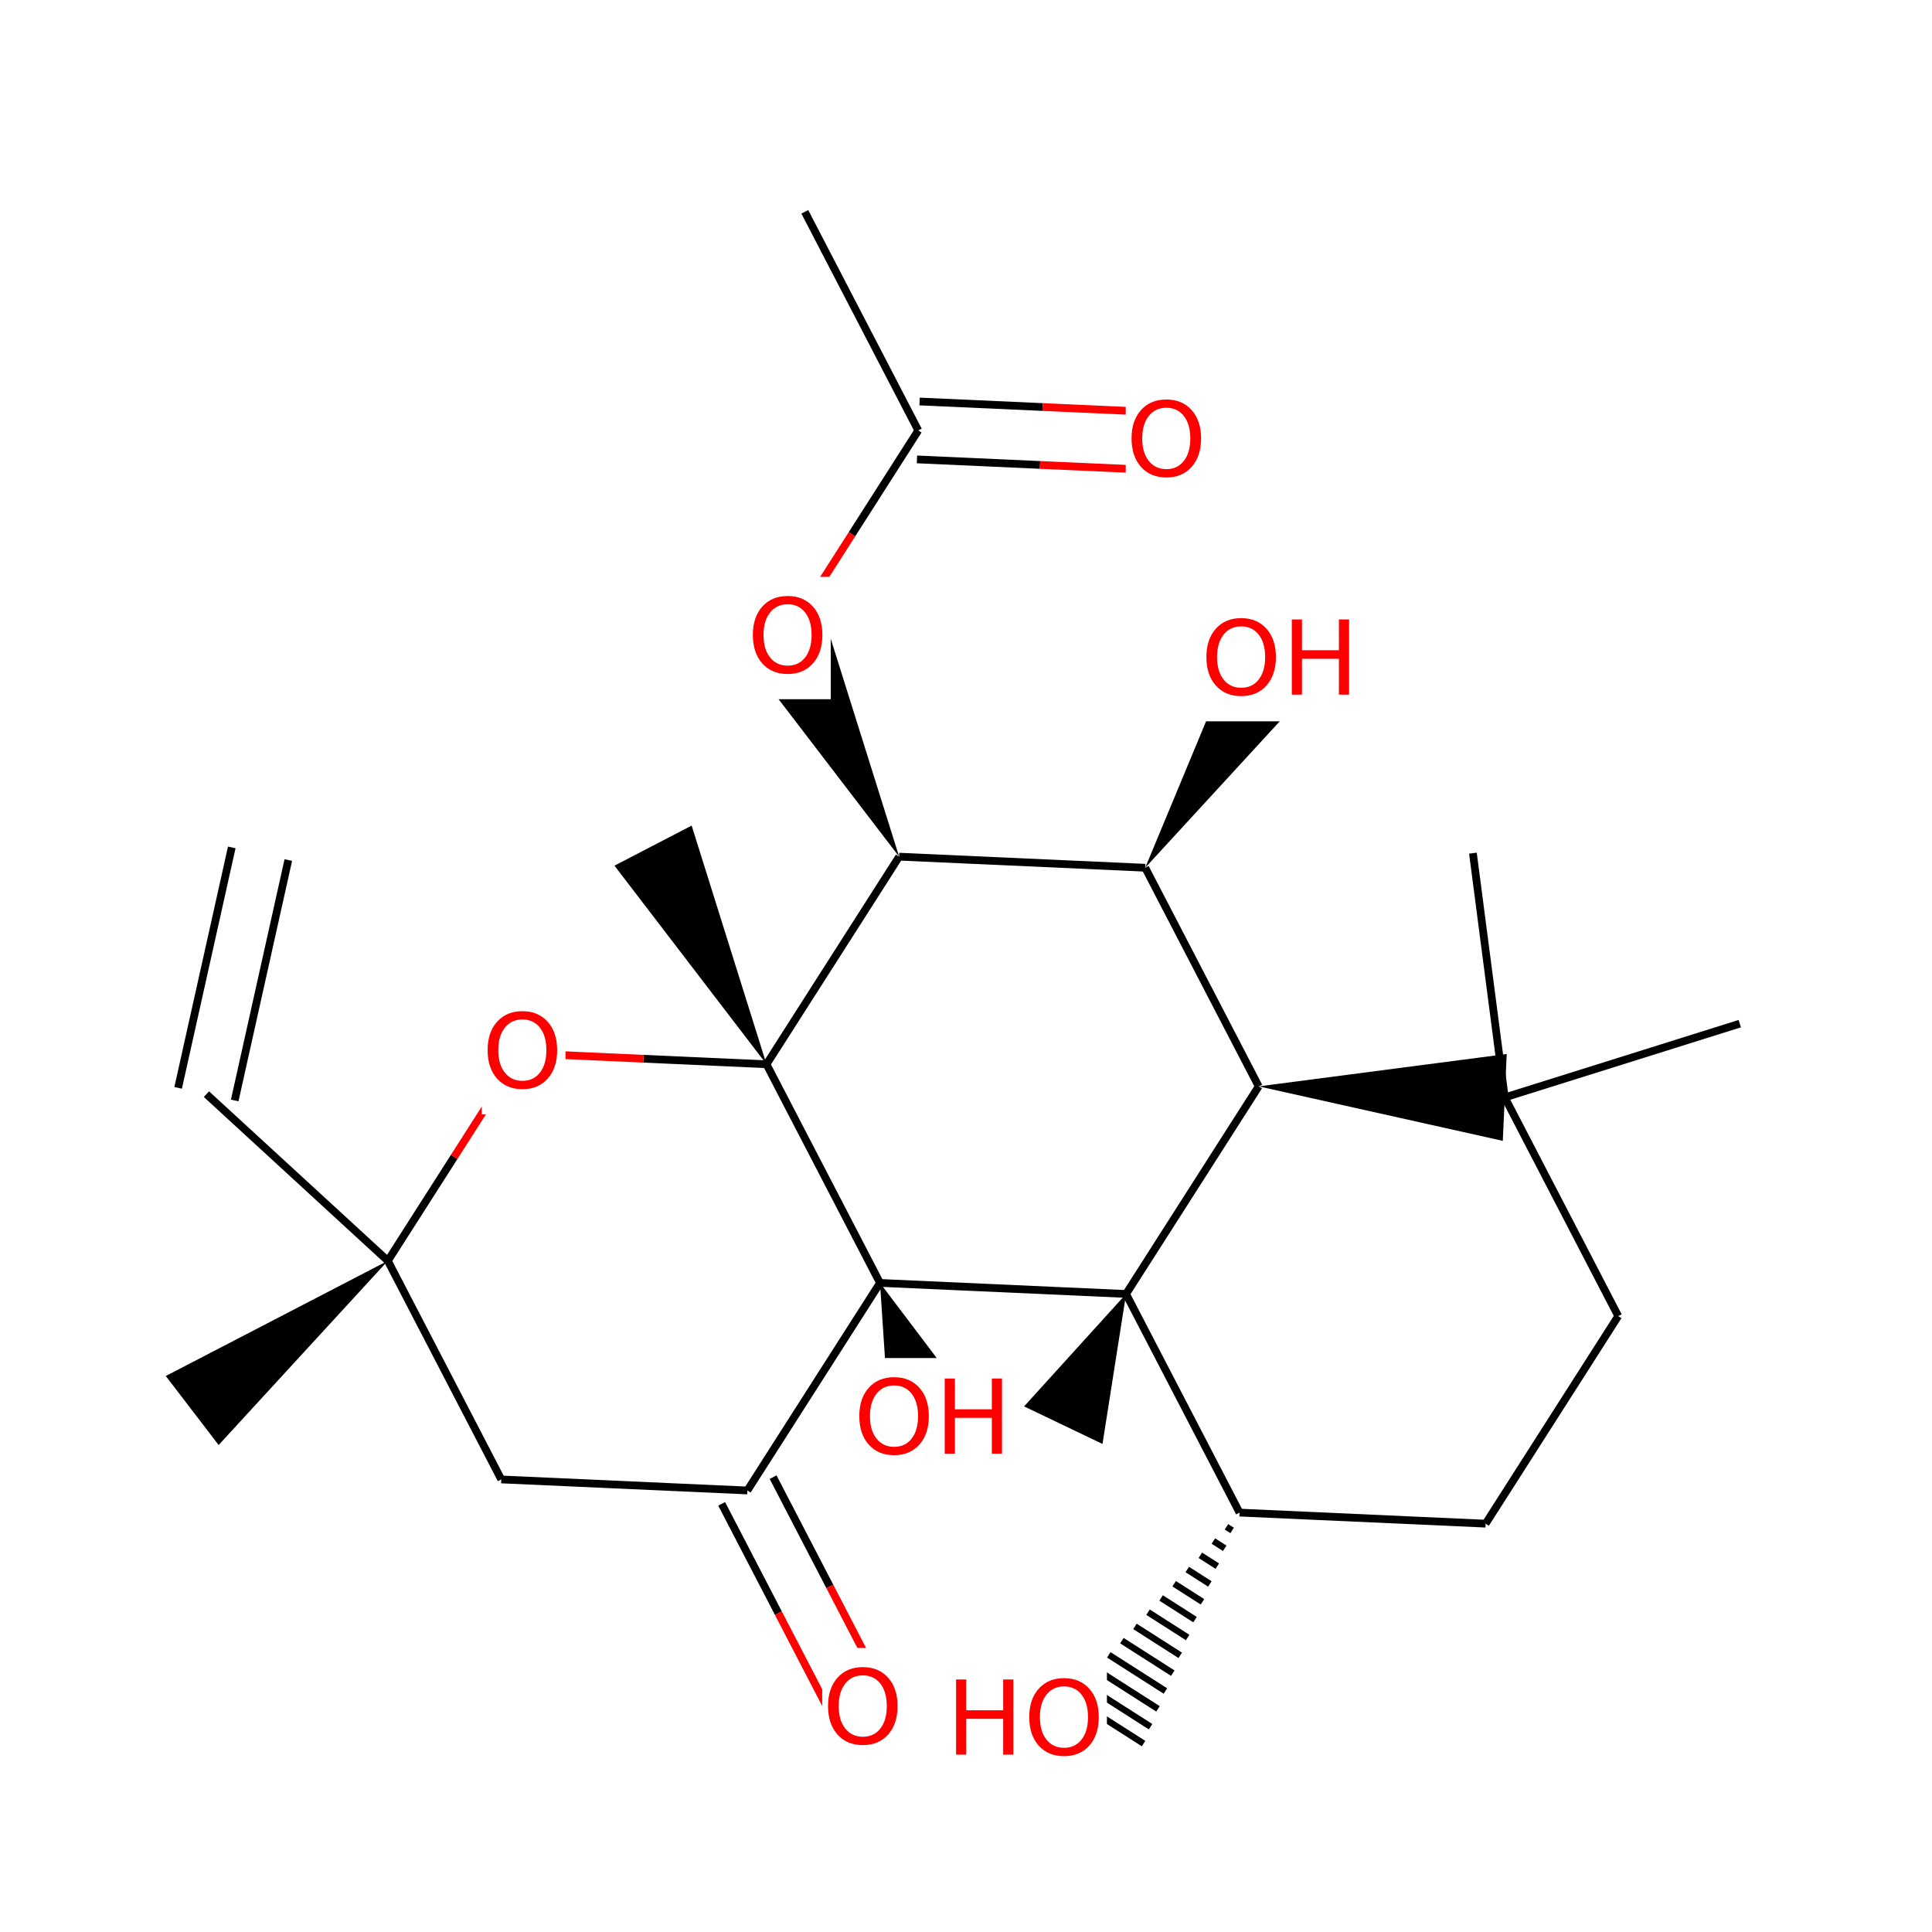 <?xml version="1.0" encoding="UTF-8"?>
<svg xmlns="http://www.w3.org/2000/svg" xmlns:xlink="http://www.w3.org/1999/xlink" width="300pt" height="300pt" viewBox="0 0 300 300" version="1.1">
<defs>
<g>
<symbol overflow="visible" id="glyph0-0">
<path style="stroke:none;" d="M 0.797 2.828 L 0.797 -11.281 L 8.797 -11.281 L 8.797 2.828 Z M 1.703 1.938 L 7.906 1.938 L 7.906 -10.391 L 1.703 -10.391 Z M 1.703 1.938 "/>
</symbol>
<symbol overflow="visible" id="glyph0-1">
<path style="stroke:none;" d="M 6.312 -10.594 C 5.164 -10.594 4.254 -10.164 3.578 -9.312 C 2.898 -8.457 2.562 -7.297 2.562 -5.828 C 2.562 -4.359 2.898 -3.195 3.578 -2.344 C 4.254 -1.488 5.164 -1.062 6.312 -1.062 C 7.457 -1.062 8.363 -1.488 9.031 -2.344 C 9.695 -3.195 10.031 -4.359 10.031 -5.828 C 10.031 -7.297 9.695 -8.457 9.031 -9.312 C 8.363 -10.164 7.457 -10.594 6.312 -10.594 Z M 6.312 -11.875 C 7.945 -11.875 9.254 -11.328 10.234 -10.234 C 11.211 -9.141 11.703 -7.672 11.703 -5.828 C 11.703 -3.984 11.211 -2.508 10.234 -1.406 C 9.254 -0.312 7.945 0.234 6.312 0.234 C 4.664 0.234 3.352 -0.312 2.375 -1.406 C 1.395 -2.508 0.906 -3.984 0.906 -5.828 C 0.906 -7.672 1.395 -9.141 2.375 -10.234 C 3.352 -11.328 4.664 -11.875 6.312 -11.875 Z M 6.312 -11.875 "/>
</symbol>
<symbol overflow="visible" id="glyph0-2">
<path style="stroke:none;" d="M 1.578 -11.672 L 3.156 -11.672 L 3.156 -6.891 L 8.891 -6.891 L 8.891 -11.672 L 10.469 -11.672 L 10.469 0 L 8.891 0 L 8.891 -5.562 L 3.156 -5.562 L 3.156 0 L 1.578 0 Z M 1.578 -11.672 "/>
</symbol>
</g>
</defs>
<g id="surface1509">
<rect x="0" y="0" width="300" height="300" style="fill:rgb(100%,100%,100%);fill-opacity:1;stroke:none;"/>
<path style="fill:none;stroke-width:1.2;stroke-linecap:butt;stroke-linejoin:miter;stroke:rgb(0%,0%,0%);stroke-opacity:1;stroke-miterlimit:10;" d="M 124.969 32.891 L 142.59 66.84 "/>
<path style="fill:none;stroke-width:1.2;stroke-linecap:butt;stroke-linejoin:miter;stroke:rgb(0%,0%,0%);stroke-opacity:1;stroke-miterlimit:10;" d="M 142.387 71.336 L 161.492 72.195 "/>
<path style="fill:none;stroke-width:1.2;stroke-linecap:butt;stroke-linejoin:miter;stroke:rgb(100%,0%,0%);stroke-opacity:1;stroke-miterlimit:10;" d="M 161.492 72.195 L 180.598 73.051 "/>
<path style="fill:none;stroke-width:1.2;stroke-linecap:butt;stroke-linejoin:miter;stroke:rgb(0%,0%,0%);stroke-opacity:1;stroke-miterlimit:10;" d="M 142.793 62.344 L 161.898 63.203 "/>
<path style="fill:none;stroke-width:1.2;stroke-linecap:butt;stroke-linejoin:miter;stroke:rgb(100%,0%,0%);stroke-opacity:1;stroke-miterlimit:10;" d="M 161.898 63.203 L 181.004 64.062 "/>
<path style="fill:none;stroke-width:1.2;stroke-linecap:butt;stroke-linejoin:miter;stroke:rgb(0%,0%,0%);stroke-opacity:1;stroke-miterlimit:10;" d="M 142.59 66.84 L 132.293 82.957 "/>
<path style="fill:none;stroke-width:1.2;stroke-linecap:butt;stroke-linejoin:miter;stroke:rgb(100%,0%,0%);stroke-opacity:1;stroke-miterlimit:10;" d="M 132.293 82.957 L 121.996 99.074 "/>
<path style=" stroke:none;fill-rule:nonzero;fill:rgb(100%,100%,100%);fill-opacity:1;" d="M 174.801 59.059 L 187.801 59.059 L 187.801 78.059 L 174.801 78.059 Z M 174.801 59.059 "/>
<g style="fill:rgb(100%,0%,0%);fill-opacity:1;">
  <use xlink:href="#glyph0-1" x="174.801" y="73.91"/>
</g>
<path style=" stroke:none;fill-rule:nonzero;fill:rgb(0%,0%,0%);fill-opacity:1;" d="M 139.617 133.023 L 127.988 95.965 L 116.008 102.184 Z M 139.617 133.023 "/>
<path style=" stroke:none;fill-rule:nonzero;fill:rgb(100%,100%,100%);fill-opacity:1;" d="M 115.996 89.574 L 128.996 89.574 L 128.996 108.574 L 115.996 108.574 Z M 115.996 89.574 "/>
<g style="fill:rgb(100%,0%,0%);fill-opacity:1;">
  <use xlink:href="#glyph0-1" x="115.996" y="104.426"/>
</g>
<path style="fill:none;stroke-width:1.2;stroke-linecap:butt;stroke-linejoin:miter;stroke:rgb(0%,0%,0%);stroke-opacity:1;stroke-miterlimit:10;" d="M 139.617 133.023 L 177.828 134.742 "/>
<path style="fill:none;stroke-width:1.2;stroke-linecap:butt;stroke-linejoin:miter;stroke:rgb(0%,0%,0%);stroke-opacity:1;stroke-miterlimit:10;" d="M 119.023 165.258 L 139.617 133.023 "/>
<path style="fill:none;stroke-width:1.2;stroke-linecap:butt;stroke-linejoin:miter;stroke:rgb(0%,0%,0%);stroke-opacity:1;stroke-miterlimit:10;" d="M 177.828 134.742 L 195.449 168.691 "/>
<path style=" stroke:none;fill-rule:nonzero;fill:rgb(0%,0%,0%);fill-opacity:1;" d="M 177.828 134.742 L 204.109 106.141 L 192.734 98.875 Z M 177.828 134.742 "/>
<path style="fill:none;stroke-width:1.2;stroke-linecap:butt;stroke-linejoin:miter;stroke:rgb(0%,0%,0%);stroke-opacity:1;stroke-miterlimit:10;" d="M 195.449 168.691 L 174.855 200.926 "/>
<path style=" stroke:none;fill-rule:nonzero;fill:rgb(0%,0%,0%);fill-opacity:1;" d="M 195.449 168.691 L 233.355 177.152 L 233.961 163.664 Z M 195.449 168.691 "/>
<path style="fill:none;stroke-width:1.2;stroke-linecap:butt;stroke-linejoin:miter;stroke:rgb(0%,0%,0%);stroke-opacity:1;stroke-miterlimit:10;" d="M 174.855 200.926 L 192.477 234.875 "/>
<path style="fill:none;stroke-width:1.2;stroke-linecap:butt;stroke-linejoin:miter;stroke:rgb(0%,0%,0%);stroke-opacity:1;stroke-miterlimit:10;" d="M 174.855 200.926 L 136.645 199.211 "/>
<path style=" stroke:none;fill-rule:nonzero;fill:rgb(0%,0%,0%);fill-opacity:1;" d="M 174.855 200.926 L 159.02 218.387 L 171.195 224.215 Z M 174.855 200.926 "/>
<path style="fill:none;stroke-width:1.2;stroke-linecap:butt;stroke-linejoin:miter;stroke:rgb(0%,0%,0%);stroke-opacity:1;stroke-miterlimit:10;" d="M 192.477 234.875 L 230.688 236.594 "/>
<path style="fill:none;stroke-width:1;stroke-linecap:butt;stroke-linejoin:miter;stroke:rgb(0%,0%,0%);stroke-opacity:1;stroke-miterlimit:10;" d="M 192.477 234.875 L 192.477 234.875 M 190.445 237.086 L 191.324 237.645 M 188.414 239.293 L 190.172 240.418 M 186.387 241.504 L 189.023 243.188 M 184.355 243.711 L 187.871 245.957 M 182.324 245.922 L 186.719 248.727 M 180.297 248.129 L 185.566 251.496 M 178.266 250.34 L 184.418 254.27 M 176.238 252.547 L 183.266 257.039 M 174.207 254.758 L 182.113 259.809 M 172.176 256.965 L 180.965 262.578 M 170.148 259.176 L 179.812 265.352 M 168.117 261.383 L 178.66 268.121 M 166.195 263.477 L 177.57 270.742 "/>
<path style="fill:none;stroke-width:1.2;stroke-linecap:butt;stroke-linejoin:miter;stroke:rgb(0%,0%,0%);stroke-opacity:1;stroke-miterlimit:10;" d="M 230.688 236.594 L 251.277 204.359 "/>
<path style="fill:none;stroke-width:1.2;stroke-linecap:butt;stroke-linejoin:miter;stroke:rgb(0%,0%,0%);stroke-opacity:1;stroke-miterlimit:10;" d="M 251.277 204.359 L 233.66 170.406 "/>
<path style="fill:none;stroke-width:1.2;stroke-linecap:butt;stroke-linejoin:miter;stroke:rgb(0%,0%,0%);stroke-opacity:1;stroke-miterlimit:10;" d="M 233.66 170.406 L 228.715 132.48 "/>
<path style="fill:none;stroke-width:1.2;stroke-linecap:butt;stroke-linejoin:miter;stroke:rgb(0%,0%,0%);stroke-opacity:1;stroke-miterlimit:10;" d="M 233.66 170.406 L 270.152 158.953 "/>
<path style=" stroke:none;fill-rule:nonzero;fill:rgb(100%,100%,100%);fill-opacity:1;" d="M 146.883 257.609 L 171.883 257.609 L 171.883 276.609 L 146.883 276.609 Z M 146.883 257.609 "/>
<g style="fill:rgb(100%,0%,0%);fill-opacity:1;">
  <use xlink:href="#glyph0-2" x="146.883" y="272.461"/>
  <use xlink:href="#glyph0-1" x="158.914" y="272.461"/>
</g>
<path style="fill:none;stroke-width:1.2;stroke-linecap:butt;stroke-linejoin:miter;stroke:rgb(0%,0%,0%);stroke-opacity:1;stroke-miterlimit:10;" d="M 136.645 199.211 L 119.023 165.258 "/>
<path style=" stroke:none;fill-rule:nonzero;fill:rgb(0%,0%,0%);fill-opacity:1;" d="M 136.645 199.211 L 138.203 222.73 L 150.852 218.02 Z M 136.645 199.211 "/>
<path style="fill:none;stroke-width:1.2;stroke-linecap:butt;stroke-linejoin:miter;stroke:rgb(0%,0%,0%);stroke-opacity:1;stroke-miterlimit:10;" d="M 116.051 231.441 L 136.645 199.211 "/>
<path style="fill:none;stroke-width:1.2;stroke-linecap:butt;stroke-linejoin:miter;stroke:rgb(0%,0%,0%);stroke-opacity:1;stroke-miterlimit:10;" d="M 119.023 165.258 L 99.918 164.402 "/>
<path style="fill:none;stroke-width:1.2;stroke-linecap:butt;stroke-linejoin:miter;stroke:rgb(100%,0%,0%);stroke-opacity:1;stroke-miterlimit:10;" d="M 99.918 164.402 L 80.812 163.543 "/>
<path style=" stroke:none;fill-rule:nonzero;fill:rgb(0%,0%,0%);fill-opacity:1;" d="M 119.023 165.258 L 107.398 128.199 L 95.414 134.418 Z M 119.023 165.258 "/>
<path style="fill:none;stroke-width:1.2;stroke-linecap:butt;stroke-linejoin:miter;stroke:rgb(100%,0%,0%);stroke-opacity:1;stroke-miterlimit:10;" d="M 80.812 163.543 L 70.516 179.66 "/>
<path style="fill:none;stroke-width:1.2;stroke-linecap:butt;stroke-linejoin:miter;stroke:rgb(0%,0%,0%);stroke-opacity:1;stroke-miterlimit:10;" d="M 70.516 179.66 L 60.223 195.777 "/>
<path style=" stroke:none;fill-rule:nonzero;fill:rgb(100%,100%,100%);fill-opacity:1;" d="M 74.812 154.043 L 87.812 154.043 L 87.812 173.043 L 74.812 173.043 Z M 74.812 154.043 "/>
<g style="fill:rgb(100%,0%,0%);fill-opacity:1;">
  <use xlink:href="#glyph0-1" x="74.812" y="168.895"/>
</g>
<path style="fill:none;stroke-width:1.2;stroke-linecap:butt;stroke-linejoin:miter;stroke:rgb(0%,0%,0%);stroke-opacity:1;stroke-miterlimit:10;" d="M 60.223 195.777 L 77.84 229.727 "/>
<path style=" stroke:none;fill-rule:nonzero;fill:rgb(0%,0%,0%);fill-opacity:1;" d="M 60.223 195.777 L 25.742 213.664 L 33.949 224.383 Z M 60.223 195.777 "/>
<path style="fill:none;stroke-width:1.2;stroke-linecap:butt;stroke-linejoin:miter;stroke:rgb(0%,0%,0%);stroke-opacity:1;stroke-miterlimit:10;" d="M 60.223 195.777 L 32.055 169.898 "/>
<path style="fill:none;stroke-width:1.2;stroke-linecap:butt;stroke-linejoin:miter;stroke:rgb(0%,0%,0%);stroke-opacity:1;stroke-miterlimit:10;" d="M 77.84 229.727 L 116.051 231.441 "/>
<path style="fill:none;stroke-width:1.2;stroke-linecap:butt;stroke-linejoin:miter;stroke:rgb(0%,0%,0%);stroke-opacity:1;stroke-miterlimit:10;" d="M 112.059 233.516 L 120.867 250.492 "/>
<path style="fill:none;stroke-width:1.2;stroke-linecap:butt;stroke-linejoin:miter;stroke:rgb(100%,0%,0%);stroke-opacity:1;stroke-miterlimit:10;" d="M 120.867 250.492 L 129.676 267.465 "/>
<path style="fill:none;stroke-width:1.2;stroke-linecap:butt;stroke-linejoin:miter;stroke:rgb(0%,0%,0%);stroke-opacity:1;stroke-miterlimit:10;" d="M 120.047 229.371 L 128.855 246.344 "/>
<path style="fill:none;stroke-width:1.2;stroke-linecap:butt;stroke-linejoin:miter;stroke:rgb(100%,0%,0%);stroke-opacity:1;stroke-miterlimit:10;" d="M 128.855 246.344 L 137.664 263.32 "/>
<path style=" stroke:none;fill-rule:nonzero;fill:rgb(100%,100%,100%);fill-opacity:1;" d="M 127.672 255.895 L 140.672 255.895 L 140.672 274.895 L 127.672 274.895 Z M 127.672 255.895 "/>
<g style="fill:rgb(100%,0%,0%);fill-opacity:1;">
  <use xlink:href="#glyph0-1" x="127.672" y="270.746"/>
</g>
<path style="fill:none;stroke-width:1.2;stroke-linecap:butt;stroke-linejoin:miter;stroke:rgb(0%,0%,0%);stroke-opacity:1;stroke-miterlimit:10;" d="M 36.445 170.879 L 44.77 133.547 "/>
<path style="fill:none;stroke-width:1.2;stroke-linecap:butt;stroke-linejoin:miter;stroke:rgb(0%,0%,0%);stroke-opacity:1;stroke-miterlimit:10;" d="M 27.66 168.922 L 35.988 131.586 "/>
<path style=" stroke:none;fill-rule:nonzero;fill:rgb(100%,100%,100%);fill-opacity:1;" d="M 132.527 210.875 L 157.527 210.875 L 157.527 229.875 L 132.527 229.875 Z M 132.527 210.875 "/>
<g style="fill:rgb(100%,0%,0%);fill-opacity:1;">
  <use xlink:href="#glyph0-1" x="132.527" y="225.727"/>
  <use xlink:href="#glyph0-2" x="145.121" y="225.727"/>
</g>
<path style=" stroke:none;fill-rule:nonzero;fill:rgb(100%,100%,100%);fill-opacity:1;" d="M 186.422 93.008 L 211.422 93.008 L 211.422 112.008 L 186.422 112.008 Z M 186.422 93.008 "/>
<g style="fill:rgb(100%,0%,0%);fill-opacity:1;">
  <use xlink:href="#glyph0-1" x="186.422" y="107.859"/>
  <use xlink:href="#glyph0-2" x="199.016" y="107.859"/>
</g>
</g>
</svg>
